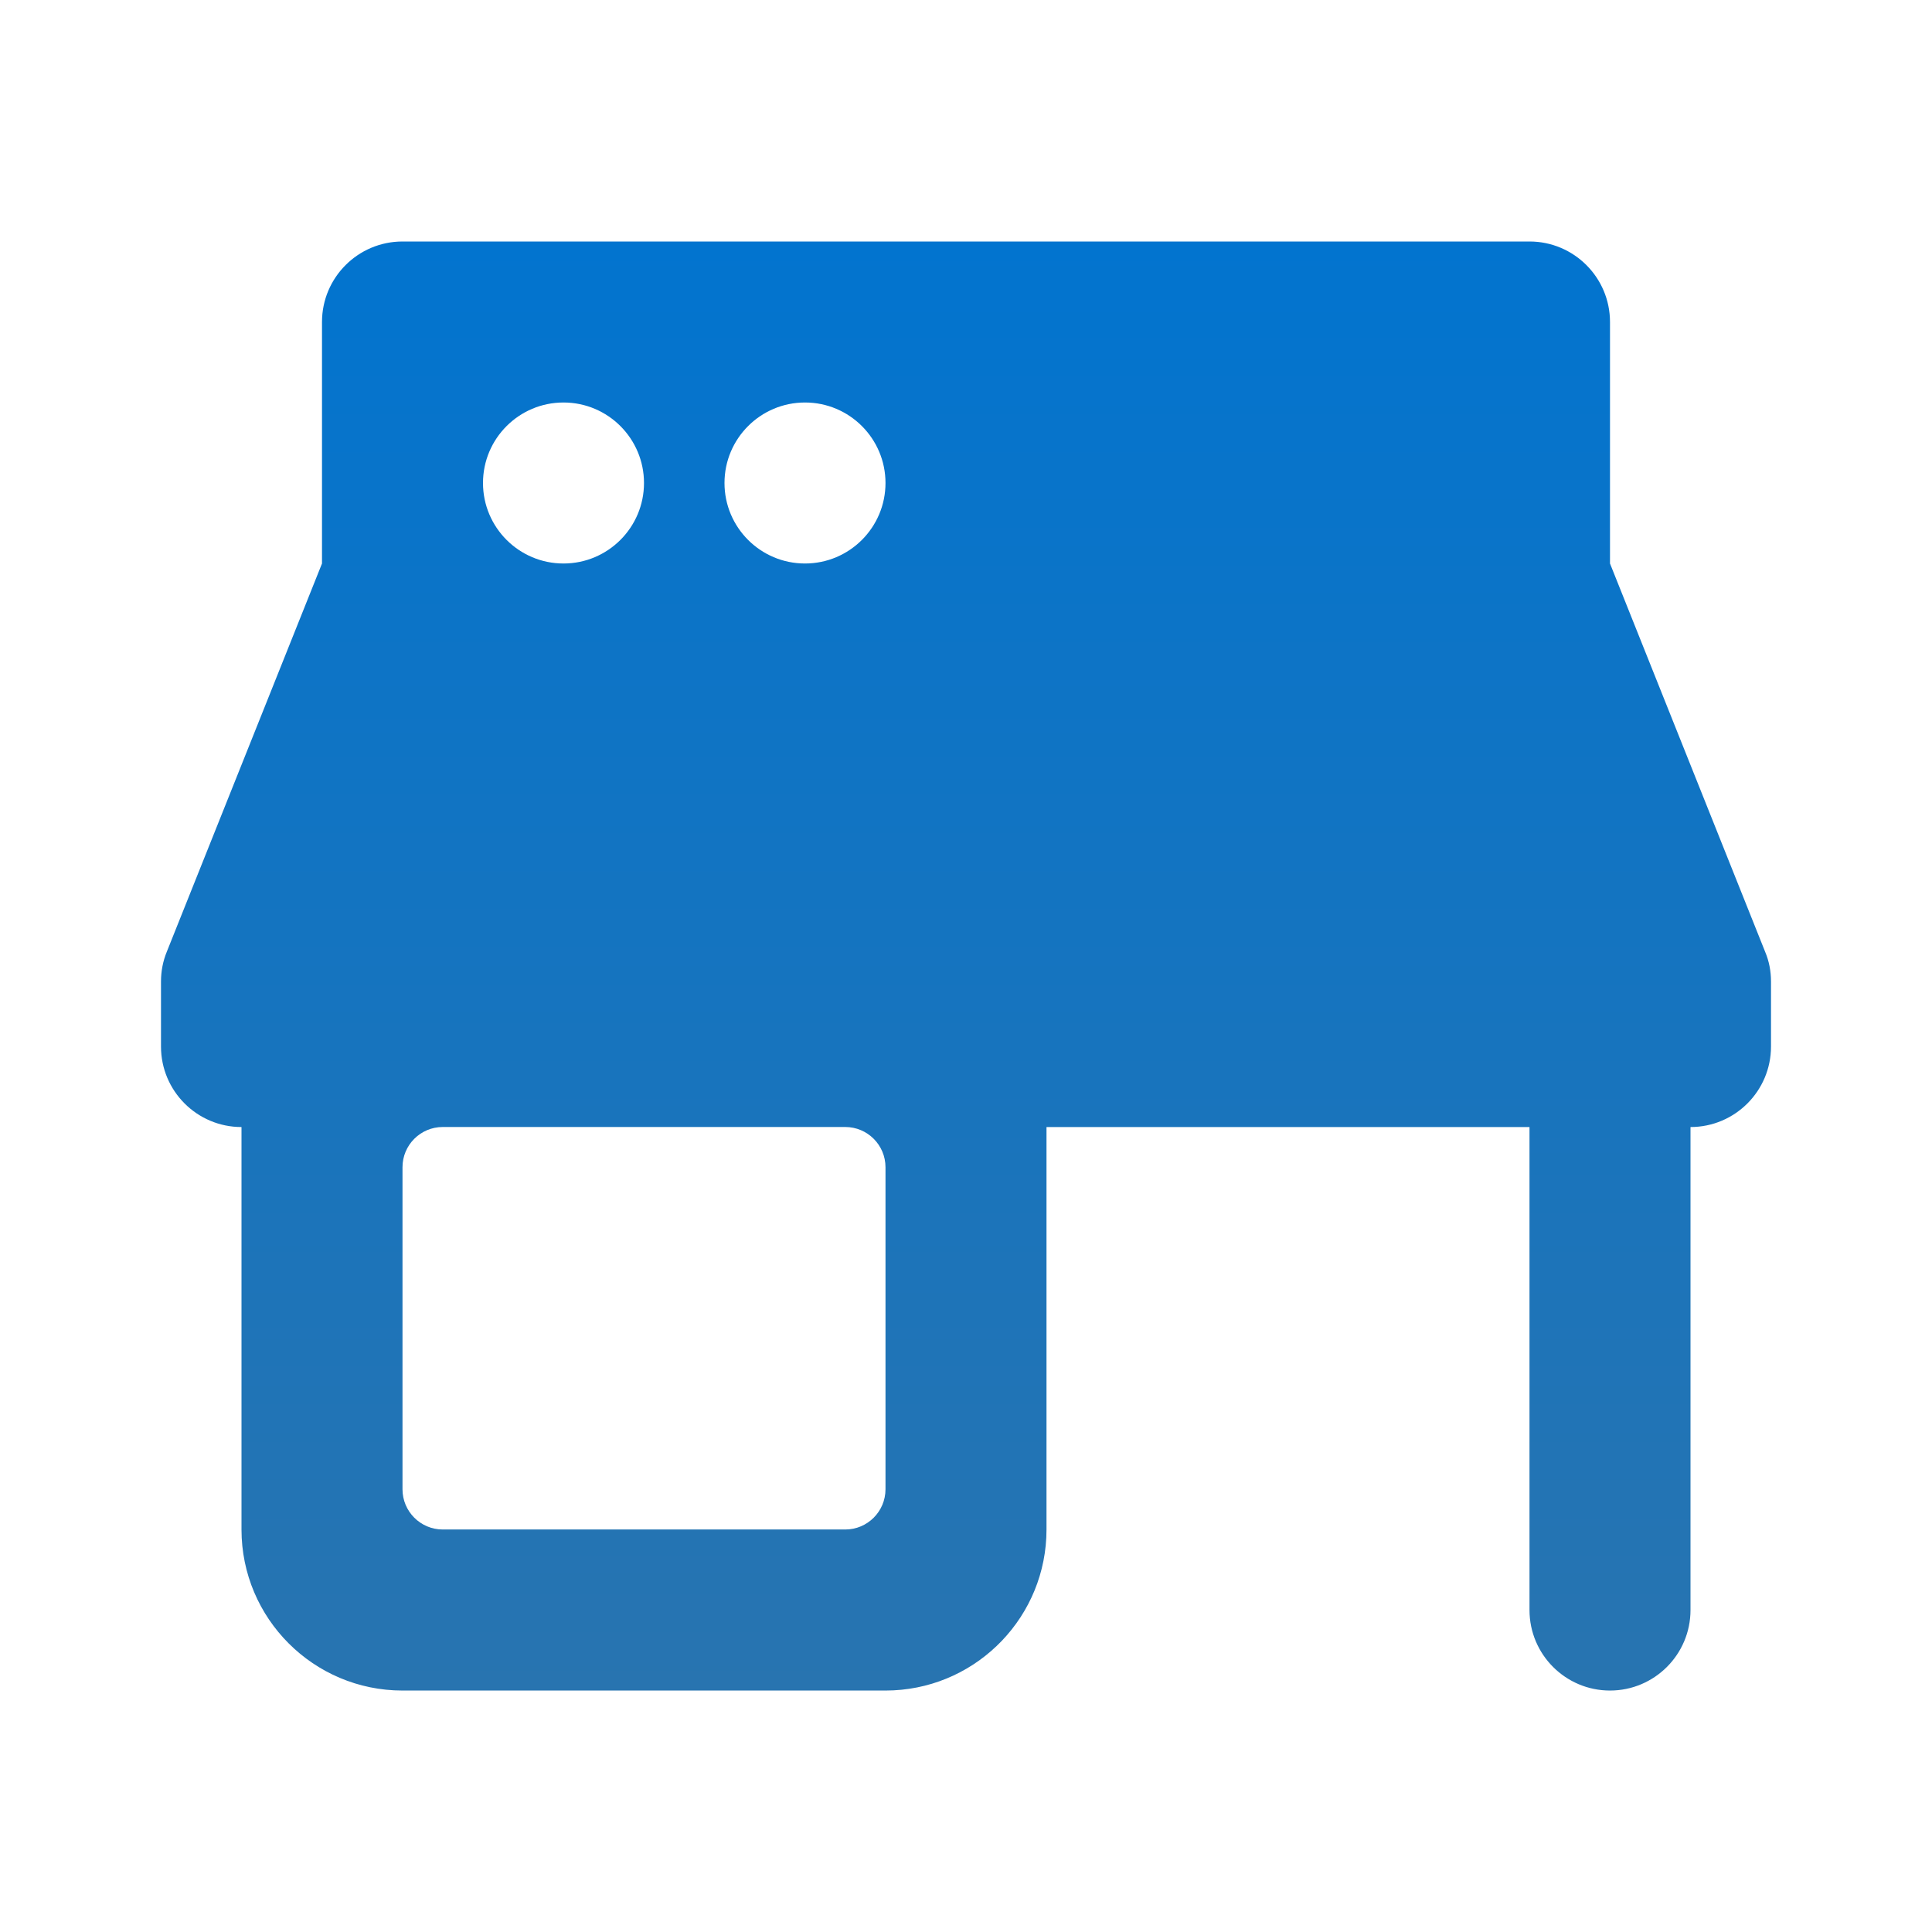 <svg height="48" viewBox="0 0 48 48" width="48" xmlns="http://www.w3.org/2000/svg" xmlns:xlink="http://www.w3.org/1999/xlink"><linearGradient id="a" x1="50%" x2="50%" y1="0%" y2="100%"><stop offset="0" stop-color="#0274cf"/><stop offset="1" stop-color="#2874b0"/></linearGradient><path d="m34 0c1.104 0 2 .896 2 2v6l3.854 9.646c.099.234.146.484.146.74v1.615c0 1.104-.896 2-2 2v12c0 1.104-.896 2-2 2s-2-.896-2-2v-12h-12v10c0 2.141-1.685 3.891-3.8 3.995l-.2.005h-12c-2.208 0-4-1.792-4-4v-10c-1.104 0-2-.896-2-2v-1.615c0-.255.047-.505.146-.745l3.854-9.641v-6c0-1.104.896-2 2-2zm-17 22h-10c-.552 0-1 .448-1 1v8c0 .552.448 1 1 1h10c.552 0 1-.448 1-1v-8c0-.552-.448-1-1-1zm-7-18c-1.104 0-2 .896-2 2s.896 2 2 2c1.104 0 2-.896 2-2s-.896-2-2-2zm6 0c-1.104 0-2 .896-2 2s.896 2 2 2 2-.896 2-2-.896-2-2-2z" fill="url(#a)" transform="translate(4 6)"/></svg>